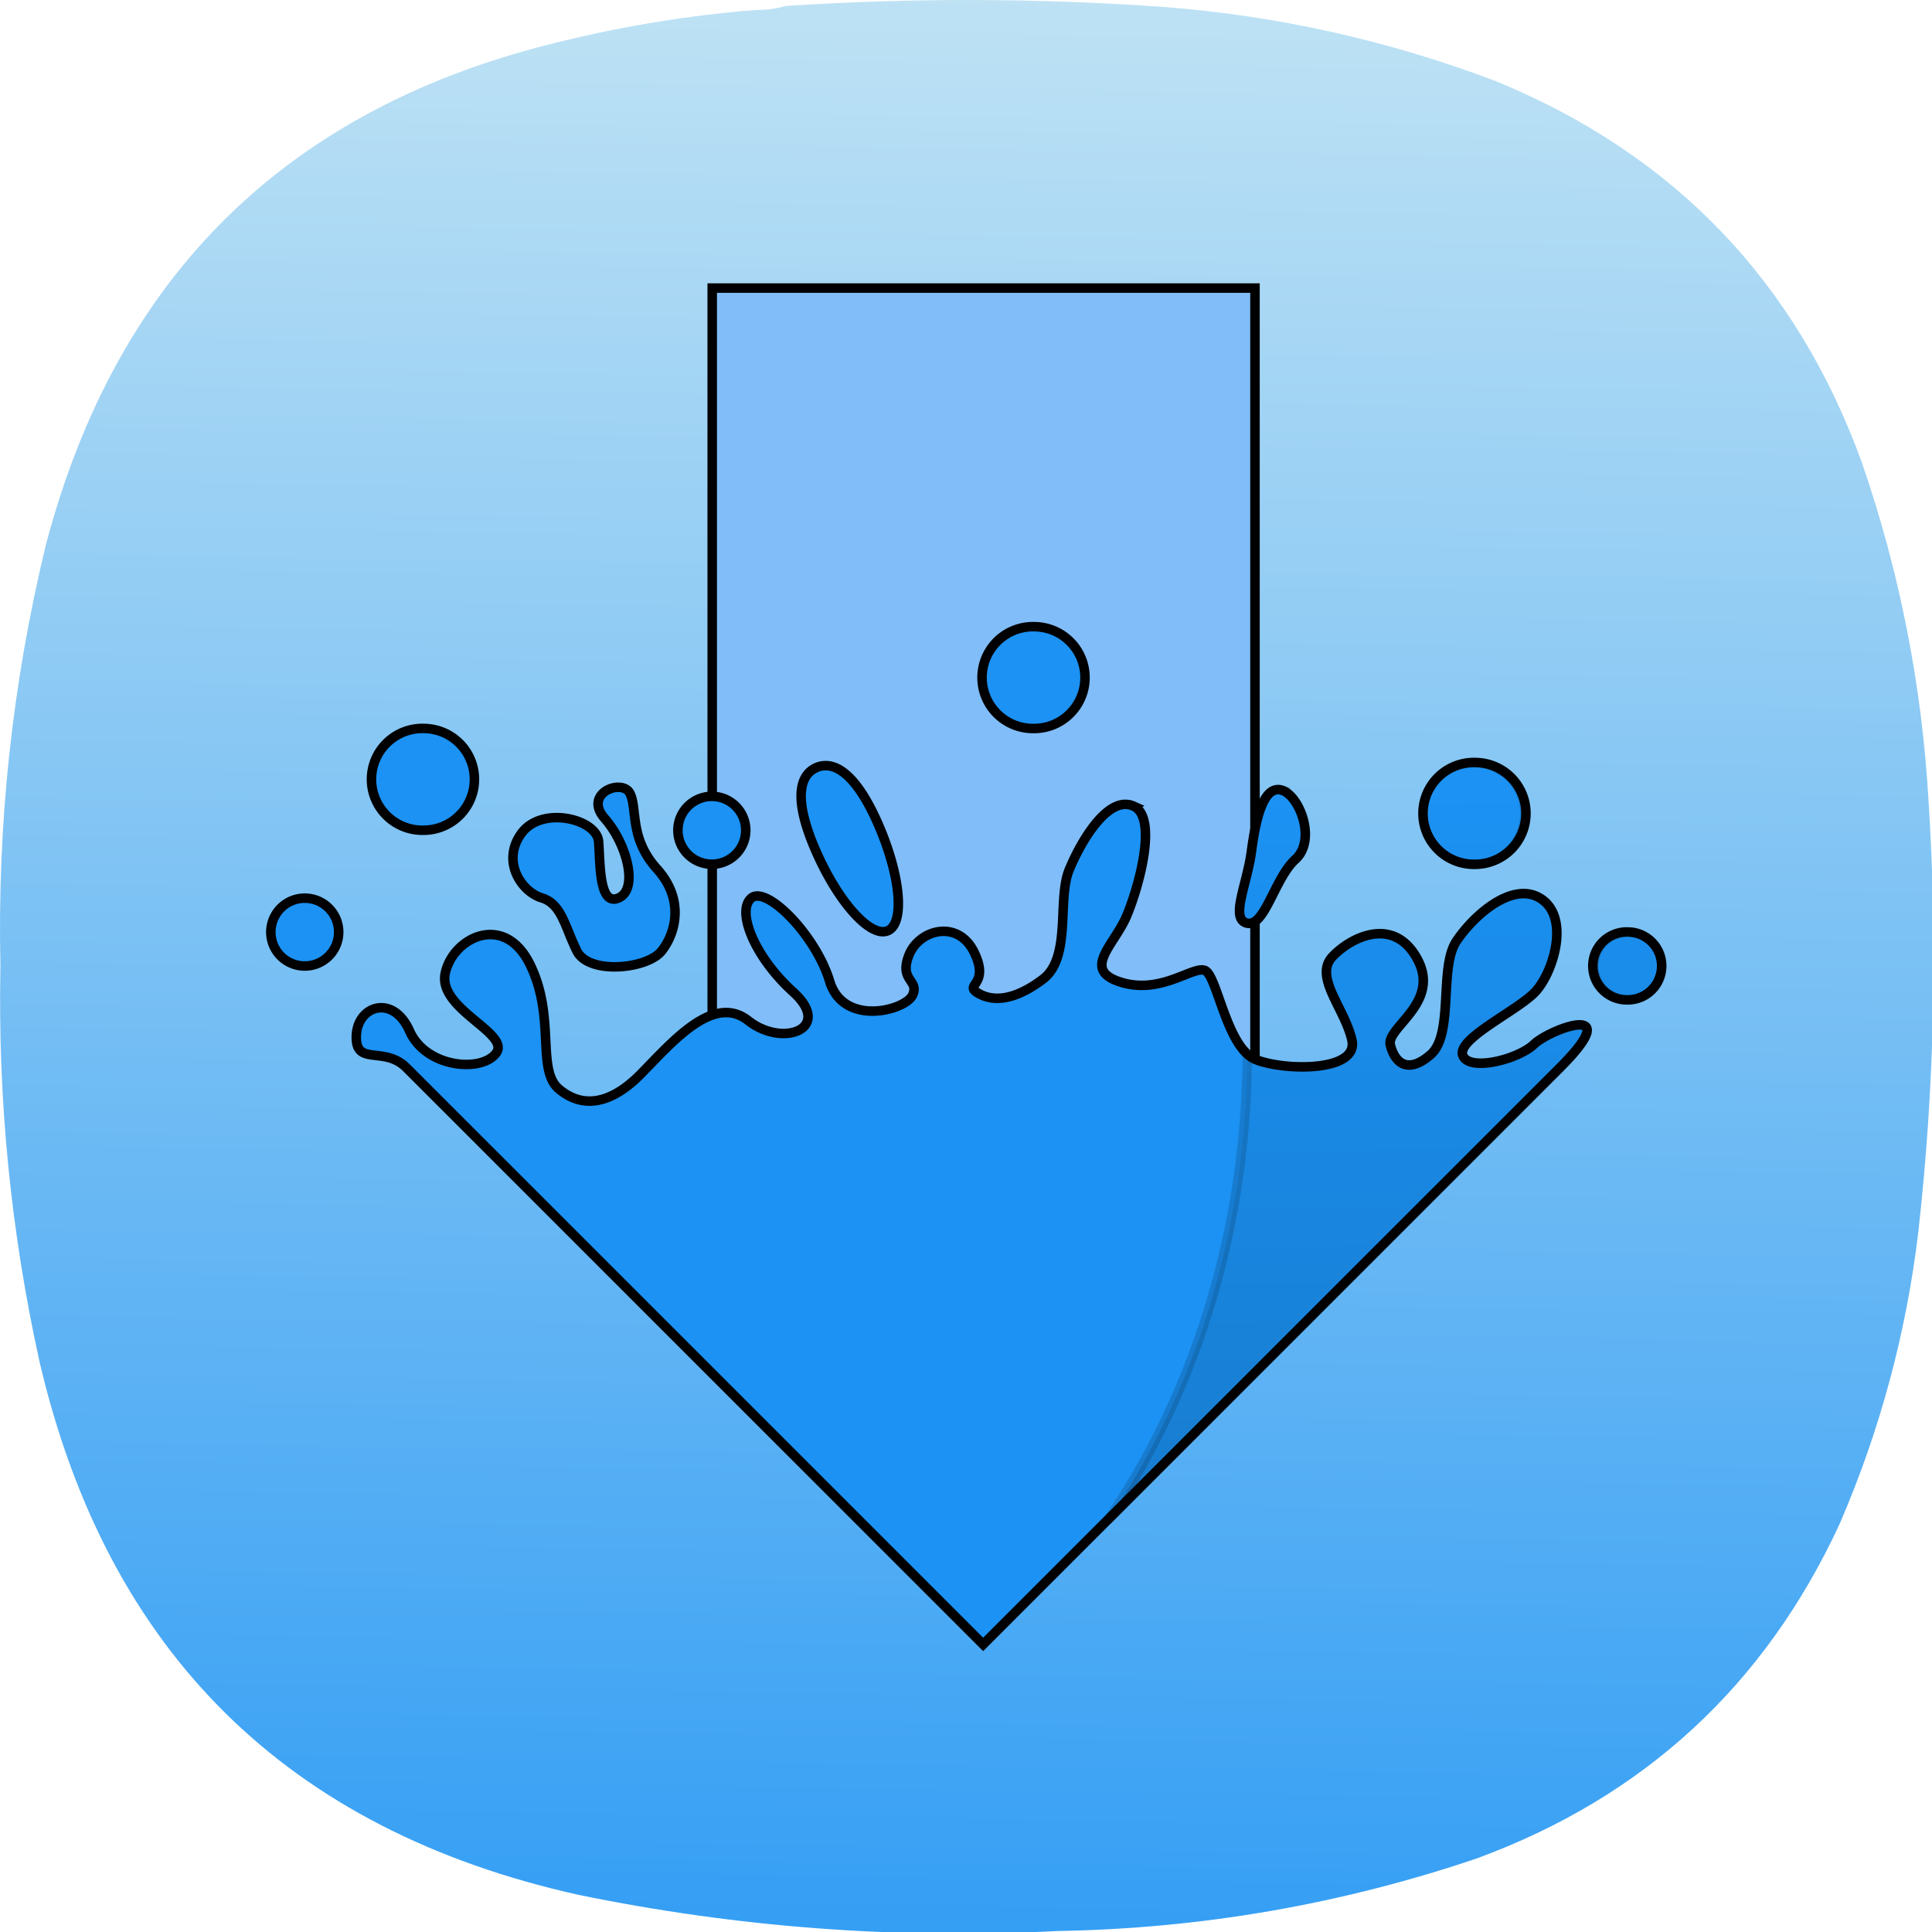 <?xml version="1.0" encoding="UTF-8" standalone="no"?>
<!-- Created with Inkscape (http://www.inkscape.org/) -->

<svg
   width="128mm"
   height="127.999mm"
   viewBox="0 0 128 127.999"
   version="1.1"
   id="svg5"
   xml:space="preserve"
   xmlns:inkscape="http://www.inkscape.org/namespaces/inkscape"
   xmlns:sodipodi="http://sodipodi.sourceforge.net/DTD/sodipodi-0.dtd"
   xmlns:xlink="http://www.w3.org/1999/xlink"
   xmlns="http://www.w3.org/2000/svg"
   xmlns:svg="http://www.w3.org/2000/svg"><sodipodi:namedview
     id="namedview7"
     pagecolor="#ffffff"
     bordercolor="#000000"
     borderopacity="0.25"
     inkscape:showpageshadow="2"
     inkscape:pageopacity="0.0"
     inkscape:pagecheckerboard="0"
     inkscape:deskcolor="#d1d1d1"
     inkscape:document-units="mm"
     showgrid="false" /><defs
     id="defs2"><linearGradient
       id="linearGradient8792"
       inkscape:swatch="solid"><stop
         style="stop-color:#000000;stop-opacity:1;"
         offset="0"
         id="stop8790" /></linearGradient><linearGradient
       inkscape:collect="always"
       id="linearGradient8232"><stop
         style="stop-color:#1b92f4;stop-opacity:1;"
         offset="0"
         id="stop8228" /><stop
         style="stop-color:#d7eef4;stop-opacity:1"
         offset="1"
         id="stop8230" /></linearGradient><linearGradient
       id="a"
       x1="37.2"
       x2="36.985"
       y1="56.511"
       y2="34.977"
       gradientUnits="userSpaceOnUse"><stop
         offset="0"
         id="stop6284" /><stop
         stop-opacity="0"
         offset="1"
         id="stop6286" /></linearGradient><style
       type="text/css"
       id="current-color-scheme">
      .ColorScheme-Text {
        color:#31363b;
      }
      .ColorScheme-Background {
        color:#eff0f1;
      }
      .ColorScheme-Highlight {
        color:#3daee9;
      }
      .ColorScheme-ViewText {
        color:#31363b;
      }
      .ColorScheme-ViewBackground {
        color:#fcfcfc;
      }
      .ColorScheme-ViewHover {
        color:#93cee9;
      }
      .ColorScheme-ViewFocus{
        color:#3daee9;
      }
      .ColorScheme-ButtonText {
        color:#31363b;
      }
      .ColorScheme-ButtonBackground {
        color:#eff0f1;
      }
      .ColorScheme-ButtonHover {
        color:#93cee9;
      }
      .ColorScheme-ButtonFocus{
        color:#3daee9;
      }
      </style><style
       type="text/css"
       id="current-color-scheme-9">
      .ColorScheme-Text {
        color:#31363b;
      }
      .ColorScheme-Background {
        color:#eff0f1;
      }
      .ColorScheme-Highlight {
        color:#3daee9;
      }
      .ColorScheme-ViewText {
        color:#31363b;
      }
      .ColorScheme-ViewBackground {
        color:#fcfcfc;
      }
      .ColorScheme-ViewHover {
        color:#93cee9;
      }
      .ColorScheme-ViewFocus{
        color:#3daee9;
      }
      .ColorScheme-ButtonText {
        color:#31363b;
      }
      .ColorScheme-ButtonBackground {
        color:#eff0f1;
      }
      .ColorScheme-ButtonHover {
        color:#93cee9;
      }
      .ColorScheme-ButtonFocus{
        color:#3daee9;
      }
      </style><style
       type="text/css"
       id="current-color-scheme-2">
      .ColorScheme-Text {
        color:#31363b;
      }
      .ColorScheme-Background {
        color:#eff0f1;
      }
      .ColorScheme-Highlight {
        color:#3daee9;
      }
      .ColorScheme-ViewText {
        color:#31363b;
      }
      .ColorScheme-ViewBackground {
        color:#fcfcfc;
      }
      .ColorScheme-ViewHover {
        color:#93cee9;
      }
      .ColorScheme-ViewFocus{
        color:#3daee9;
      }
      .ColorScheme-ButtonText {
        color:#31363b;
      }
      .ColorScheme-ButtonBackground {
        color:#eff0f1;
      }
      .ColorScheme-ButtonHover {
        color:#93cee9;
      }
      .ColorScheme-ButtonFocus{
        color:#3daee9;
      }
      </style><style
       type="text/css"
       id="current-color-scheme-3">
      .ColorScheme-Text {
        color:#31363b;
      }
      .ColorScheme-Background {
        color:#eff0f1;
      }
      .ColorScheme-Highlight {
        color:#3daee9;
      }
      .ColorScheme-ViewText {
        color:#31363b;
      }
      .ColorScheme-ViewBackground {
        color:#fcfcfc;
      }
      .ColorScheme-ViewHover {
        color:#93cee9;
      }
      .ColorScheme-ViewFocus{
        color:#3daee9;
      }
      .ColorScheme-ButtonText {
        color:#31363b;
      }
      .ColorScheme-ButtonBackground {
        color:#eff0f1;
      }
      .ColorScheme-ButtonHover {
        color:#93cee9;
      }
      .ColorScheme-ButtonFocus{
        color:#3daee9;
      }
      </style><style
       type="text/css"
       id="current-color-scheme-97">
      .ColorScheme-Text {
        color:#31363b;
      }
      .ColorScheme-Background {
        color:#eff0f1;
      }
      .ColorScheme-Highlight {
        color:#3daee9;
      }
      .ColorScheme-ViewText {
        color:#31363b;
      }
      .ColorScheme-ViewBackground {
        color:#fcfcfc;
      }
      .ColorScheme-ViewHover {
        color:#93cee9;
      }
      .ColorScheme-ViewFocus{
        color:#3daee9;
      }
      .ColorScheme-ButtonText {
        color:#31363b;
      }
      .ColorScheme-ButtonBackground {
        color:#eff0f1;
      }
      .ColorScheme-ButtonHover {
        color:#93cee9;
      }
      .ColorScheme-ButtonFocus{
        color:#3daee9;
      }
      </style><style
       type="text/css"
       id="current-color-scheme-7">
      .ColorScheme-Text {
        color:#31363b;
      }
      .ColorScheme-Background {
        color:#eff0f1;
      }
      .ColorScheme-Highlight {
        color:#3daee9;
      }
      .ColorScheme-ViewText {
        color:#31363b;
      }
      .ColorScheme-ViewBackground {
        color:#fcfcfc;
      }
      .ColorScheme-ViewHover {
        color:#93cee9;
      }
      .ColorScheme-ViewFocus{
        color:#3daee9;
      }
      .ColorScheme-ButtonText {
        color:#31363b;
      }
      .ColorScheme-ButtonBackground {
        color:#eff0f1;
      }
      .ColorScheme-ButtonHover {
        color:#93cee9;
      }
      .ColorScheme-ButtonFocus{
        color:#3daee9;
      }
      </style><style
       type="text/css"
       id="current-color-scheme-9-0">
      .ColorScheme-Text {
        color:#31363b;
      }
      .ColorScheme-Background {
        color:#eff0f1;
      }
      .ColorScheme-Highlight {
        color:#3daee9;
      }
      .ColorScheme-ViewText {
        color:#31363b;
      }
      .ColorScheme-ViewBackground {
        color:#fcfcfc;
      }
      .ColorScheme-ViewHover {
        color:#93cee9;
      }
      .ColorScheme-ViewFocus{
        color:#3daee9;
      }
      .ColorScheme-ButtonText {
        color:#31363b;
      }
      .ColorScheme-ButtonBackground {
        color:#eff0f1;
      }
      .ColorScheme-ButtonHover {
        color:#93cee9;
      }
      .ColorScheme-ButtonFocus{
        color:#3daee9;
      }
      </style><style
       type="text/css"
       id="current-color-scheme-2-9">
      .ColorScheme-Text {
        color:#31363b;
      }
      .ColorScheme-Background {
        color:#eff0f1;
      }
      .ColorScheme-Highlight {
        color:#3daee9;
      }
      .ColorScheme-ViewText {
        color:#31363b;
      }
      .ColorScheme-ViewBackground {
        color:#fcfcfc;
      }
      .ColorScheme-ViewHover {
        color:#93cee9;
      }
      .ColorScheme-ViewFocus{
        color:#3daee9;
      }
      .ColorScheme-ButtonText {
        color:#31363b;
      }
      .ColorScheme-ButtonBackground {
        color:#eff0f1;
      }
      .ColorScheme-ButtonHover {
        color:#93cee9;
      }
      .ColorScheme-ButtonFocus{
        color:#3daee9;
      }
      </style><style
       type="text/css"
       id="current-color-scheme-3-3">
      .ColorScheme-Text {
        color:#31363b;
      }
      .ColorScheme-Background {
        color:#eff0f1;
      }
      .ColorScheme-Highlight {
        color:#3daee9;
      }
      .ColorScheme-ViewText {
        color:#31363b;
      }
      .ColorScheme-ViewBackground {
        color:#fcfcfc;
      }
      .ColorScheme-ViewHover {
        color:#93cee9;
      }
      .ColorScheme-ViewFocus{
        color:#3daee9;
      }
      .ColorScheme-ButtonText {
        color:#31363b;
      }
      .ColorScheme-ButtonBackground {
        color:#eff0f1;
      }
      .ColorScheme-ButtonHover {
        color:#93cee9;
      }
      .ColorScheme-ButtonFocus{
        color:#3daee9;
      }
      </style><style
       type="text/css"
       id="current-color-scheme-97-6">
      .ColorScheme-Text {
        color:#31363b;
      }
      .ColorScheme-Background {
        color:#eff0f1;
      }
      .ColorScheme-Highlight {
        color:#3daee9;
      }
      .ColorScheme-ViewText {
        color:#31363b;
      }
      .ColorScheme-ViewBackground {
        color:#fcfcfc;
      }
      .ColorScheme-ViewHover {
        color:#93cee9;
      }
      .ColorScheme-ViewFocus{
        color:#3daee9;
      }
      .ColorScheme-ButtonText {
        color:#31363b;
      }
      .ColorScheme-ButtonBackground {
        color:#eff0f1;
      }
      .ColorScheme-ButtonHover {
        color:#93cee9;
      }
      .ColorScheme-ButtonFocus{
        color:#3daee9;
      }
      </style><style
       type="text/css"
       id="current-color-scheme-6">
      .ColorScheme-Text {
        color:#31363b;
      }
      .ColorScheme-Background {
        color:#eff0f1;
      }
      .ColorScheme-Highlight {
        color:#3daee9;
      }
      .ColorScheme-ViewText {
        color:#31363b;
      }
      .ColorScheme-ViewBackground {
        color:#fcfcfc;
      }
      .ColorScheme-ViewHover {
        color:#93cee9;
      }
      .ColorScheme-ViewFocus{
        color:#3daee9;
      }
      .ColorScheme-ButtonText {
        color:#31363b;
      }
      .ColorScheme-ButtonBackground {
        color:#eff0f1;
      }
      .ColorScheme-ButtonHover {
        color:#93cee9;
      }
      .ColorScheme-ButtonFocus{
        color:#3daee9;
      }
      </style><linearGradient
       inkscape:collect="always"
       xlink:href="#linearGradient8232"
       id="linearGradient8234"
       x1="204.581"
       y1="529.226"
       x2="213.891"
       y2="-82.102"
       gradientUnits="userSpaceOnUse" /><linearGradient
       inkscape:collect="always"
       xlink:href="#linearGradient8792"
       id="linearGradient8794"
       x1="5.352"
       y1="32.019"
       x2="58.646"
       y2="32.019"
       gradientUnits="userSpaceOnUse" /><linearGradient
       inkscape:collect="always"
       xlink:href="#linearGradient8232"
       id="linearGradient8925"
       gradientUnits="userSpaceOnUse"
       x1="204.581"
       y1="529.226"
       x2="213.891"
       y2="-82.102" /><linearGradient
       inkscape:collect="always"
       xlink:href="#linearGradient8232"
       id="linearGradient8927"
       gradientUnits="userSpaceOnUse"
       x1="204.581"
       y1="529.226"
       x2="213.891"
       y2="-82.102" /><linearGradient
       inkscape:collect="always"
       xlink:href="#linearGradient8232"
       id="linearGradient8929"
       gradientUnits="userSpaceOnUse"
       x1="204.581"
       y1="529.226"
       x2="213.891"
       y2="-82.102" /><linearGradient
       inkscape:collect="always"
       xlink:href="#linearGradient8792"
       id="linearGradient8931"
       gradientUnits="userSpaceOnUse"
       x1="5.352"
       y1="32.019"
       x2="58.646"
       y2="32.019" /><linearGradient
       inkscape:collect="always"
       xlink:href="#linearGradient8792"
       id="linearGradient8933"
       gradientUnits="userSpaceOnUse"
       x1="5.352"
       y1="32.019"
       x2="58.646"
       y2="32.019" /><linearGradient
       inkscape:collect="always"
       xlink:href="#linearGradient8792"
       id="linearGradient8935"
       gradientUnits="userSpaceOnUse"
       x1="5.352"
       y1="32.019"
       x2="58.646"
       y2="32.019" /><linearGradient
       inkscape:collect="always"
       xlink:href="#linearGradient8792"
       id="linearGradient8937"
       gradientUnits="userSpaceOnUse"
       x1="5.352"
       y1="32.019"
       x2="58.646"
       y2="32.019" /></defs><g
     id="g244"
     transform="matrix(0.287,0,0,0.287,-2.3758078e-5,-7.0011689e-5)"
     style="fill:url(#linearGradient8234);fill-opacity:1"
     inkscape:export-filename="corectrl.svg"
     inkscape:export-xdpi="25.400002"
     inkscape:export-ydpi="25.400002"><g
       id="g246"
       style="fill:url(#linearGradient8929);fill-opacity:1"><g
         id="g252-3"
         style="fill:url(#linearGradient8927);fill-opacity:1"><path
           d="m 174.406,2.305 c 2.434,0.027 4.758,-0.285 6.973,-0.93 29.133,-1.906 58.258,-1.832 87.387,0.234 26.41,2.055 51.976,7.786 76.699,17.188 41.097,16.922 69.219,46.269 84.363,88.043 8.66,25.152 13.774,51.015 15.34,77.59 2.164,33.371 1.391,66.668 -2.324,99.89 -2.782,23.352 -8.824,45.805 -18.129,67.368 -17.258,37.382 -45.223,63.167 -83.899,77.355 -31.343,10.59 -63.57,16.164 -96.687,16.723 -37.246,1.937 -74.121,-0.848 -110.625,-8.36 C 66.312,422.438 24.867,381.477 9.164,314.52 2.496,284.375 -0.523,253.867 0.098,222.992 -0.645,190.16 2.84,157.793 10.559,125.891 27.02,63.285 66.762,24.488 129.785,9.508 144.469,5.914 159.344,3.516 174.406,2.305 Z"
           style="fill:url(#linearGradient8925);fill-opacity:1;fill-rule:evenodd;stroke:none"
           id="path260" /></g></g></g><g
     id="g6310"
     transform="matrix(1.729,0,0,1.729,8.69,8.656)"
     style="stroke:url(#linearGradient8794);stroke-width:0.364;stroke-dasharray:none"><path
       d="M 22.265,6.032 V 39.827 H 43.063 V 6.032 Z"
       fill="#81bdf8"
       id="path6291"
       style="stroke:url(#linearGradient8931);stroke-width:0.364;stroke-dasharray:none" /><g
       fill-rule="evenodd"
       stroke-width="0.769"
       id="g6297"
       style="stroke:url(#linearGradient8937);stroke-width:0.364;stroke-dasharray:none"><path
         d="m 34.599,19.007 a 1.951,1.951 0 1 0 0.001,3.901 1.95,1.95 0 0 0 -0.001,-3.9 m 22.746,11.697 a 1.301,1.301 0 1 0 10e-4,2.601 1.3,1.3 0 0 0 0,-2.6 m -46.143,-7.8 a 1.951,1.951 0 1 0 0.001,3.901 1.95,1.95 0 0 0 -0.001,-3.9 m 15.305,1.43 a 0.88,0.88 0 0 0 -0.254,0.07 c -0.657,0.29 -0.88,1.228 -0.015,3.2 0.865,1.972 2.099,3.338 2.757,3.049 0.658,-0.289 0.488,-2.12 -0.376,-4.092 -0.757,-1.726 -1.499,-2.302 -2.112,-2.226 m -7.783,0.825 c -0.514,-0.044 -1.218,0.467 -0.579,1.193 0.851,0.97 1.3,2.696 0.54,3.042 -0.762,0.346 -0.706,-1.287 -0.774,-2.155 -0.066,-0.868 -2.18,-1.391 -2.96,-0.315 -0.78,1.076 0.006,2.236 0.778,2.47 0.772,0.235 0.891,1.119 1.35,2.038 0.46,0.919 2.699,0.689 3.245,0 0.546,-0.689 0.885,-1.97 -0.178,-3.15 -1.063,-1.18 -0.741,-2.28 -1.029,-2.882 -0.071,-0.151 -0.222,-0.227 -0.393,-0.242 m 25.338,0.101 c -0.69,-0.162 -0.975,1.138 -1.137,2.357 -0.162,1.219 -0.773,2.477 -0.245,2.721 0.732,0.325 1.105,-1.674 1.932,-2.421 0.826,-0.749 0.139,-2.493 -0.551,-2.656 M 22.25,25.509 a 1.3,1.3 0 1 0 0,2.6 1.3,1.3 0 0 0 0,-2.6 m 15.795,0.307 c -0.845,0.062 -1.686,1.503 -2.1,2.503 -0.473,1.141 0.1,3.366 -1.015,4.201 -1.113,0.836 -1.928,0.86 -2.485,0.525 -0.557,-0.335 0.477,-0.291 -0.144,-1.564 -0.623,-1.272 -2.11,-0.874 -2.5,0.117 -0.39,0.991 0.418,0.947 0.138,1.532 -0.278,0.584 -2.646,1.216 -3.175,-0.539 -0.529,-1.755 -2.409,-3.664 -2.994,-3.19 -0.585,0.474 0.07,2.217 1.602,3.609 1.532,1.392 -0.393,2.142 -1.724,1.094 -1.33,-1.049 -2.896,0.797 -4.107,2.032 -1.213,1.234 -2.296,1.318 -3.159,0.578 -0.861,-0.738 -0.104,-2.747 -1.1,-4.767 -0.994,-2.02 -2.97,-1.014 -3.249,0.35 -0.279,1.364 2.496,2.284 1.958,3.042 -0.538,0.758 -2.69,0.586 -3.324,-0.842 -0.633,-1.429 -2.013,-0.966 -2.04,0.203 -0.028,1.17 1.068,0.353 1.923,1.209 L 32.647,58.005 54.743,35.91 c 2.6,-2.6 -0.377,-1.486 -0.99,-0.901 -0.612,0.585 -2.506,1.06 -2.73,0.418 -0.222,-0.64 2.122,-1.715 2.79,-2.44 0.668,-0.725 1.322,-2.78 0.241,-3.534 -1.081,-0.754 -2.612,0.607 -3.276,1.61 -0.669,1.002 -0.089,3.556 -0.98,4.336 -0.891,0.78 -1.382,0.305 -1.549,-0.363 -0.167,-0.668 1.924,-1.608 1.047,-3.27 -0.879,-1.663 -2.501,-0.909 -3.252,-0.13 -0.752,0.78 0.452,1.98 0.732,3.206 0.278,1.226 -2.573,1.195 -3.687,0.75 -1.114,-0.445 -1.476,-3.248 -1.95,-3.415 -0.474,-0.167 -1.679,0.928 -3.211,0.454 -1.531,-0.473 -0.26,-1.416 0.213,-2.53 0.473,-1.114 1.22,-3.798 0.264,-4.22 a 0.737,0.737 0 0 0 -0.36,-0.063 m 13.45,-1.607 a 1.951,1.951 0 1 0 0.002,3.901 1.95,1.95 0 0 0 -0.002,-3.9 M 6.652,29.41 a 1.3,1.3 0 1 0 0,2.6 1.3,1.3 0 0 0 0,-2.6"
         fill="#1b92f4"
         id="path6293"
         style="stroke:url(#linearGradient8933);stroke-width:0.364;stroke-dasharray:none" /><path
         transform="matrix(1.3,0,0,1.3,1.454,-19.987)"
         d="m 38.498,34.004 a 1.501,1.501 0 1 0 0.001,3.001 1.501,1.501 0 0 0 -0.001,-3.001 z m -5.717,0.809 c -0.53,-0.125 -0.75,0.876 -0.875,1.814 -0.125,0.938 -0.593,1.906 -0.187,2.094 0.563,0.25 0.848,-1.288 1.484,-1.863 0.636,-0.576 0.107,-1.918 -0.424,-2.043 z m 7.014,3.064 c -0.706,0.086 -1.465,0.818 -1.848,1.397 -0.514,0.77 -0.068,2.735 -0.754,3.335 -0.686,0.6 -1.063,0.235 -1.191,-0.279 -0.13,-0.514 1.48,-1.236 0.805,-2.515 -0.676,-1.28 -1.924,-0.699 -2.502,-0.1 -0.578,0.6 0.347,1.524 0.562,2.467 0.214,0.943 -1.979,0.919 -2.836,0.576 a 0.852,0.852 0 0 1 -0.252,-0.176 17.546,21.501 0 0 1 -4.111,13.752 l 13.33,-13.33 c 2,-2 -0.29,-1.143 -0.762,-0.693 -0.47,0.45 -1.927,0.815 -2.1,0.322 -0.17,-0.493 1.631,-1.32 2.145,-1.877 0.514,-0.557 1.019,-2.14 0.188,-2.72 A 0.943,0.943 0 0 0 39.795,37.877 Z M 43,39 a 1,1 0 1 0 0,2 1,1 0 0 0 0,-2 z"
         fill="url(#a)"
         opacity="0.15"
         id="path6295"
         style="fill:url(#a);stroke:url(#linearGradient8935);stroke-width:0.28;stroke-dasharray:none" /></g></g></svg>
